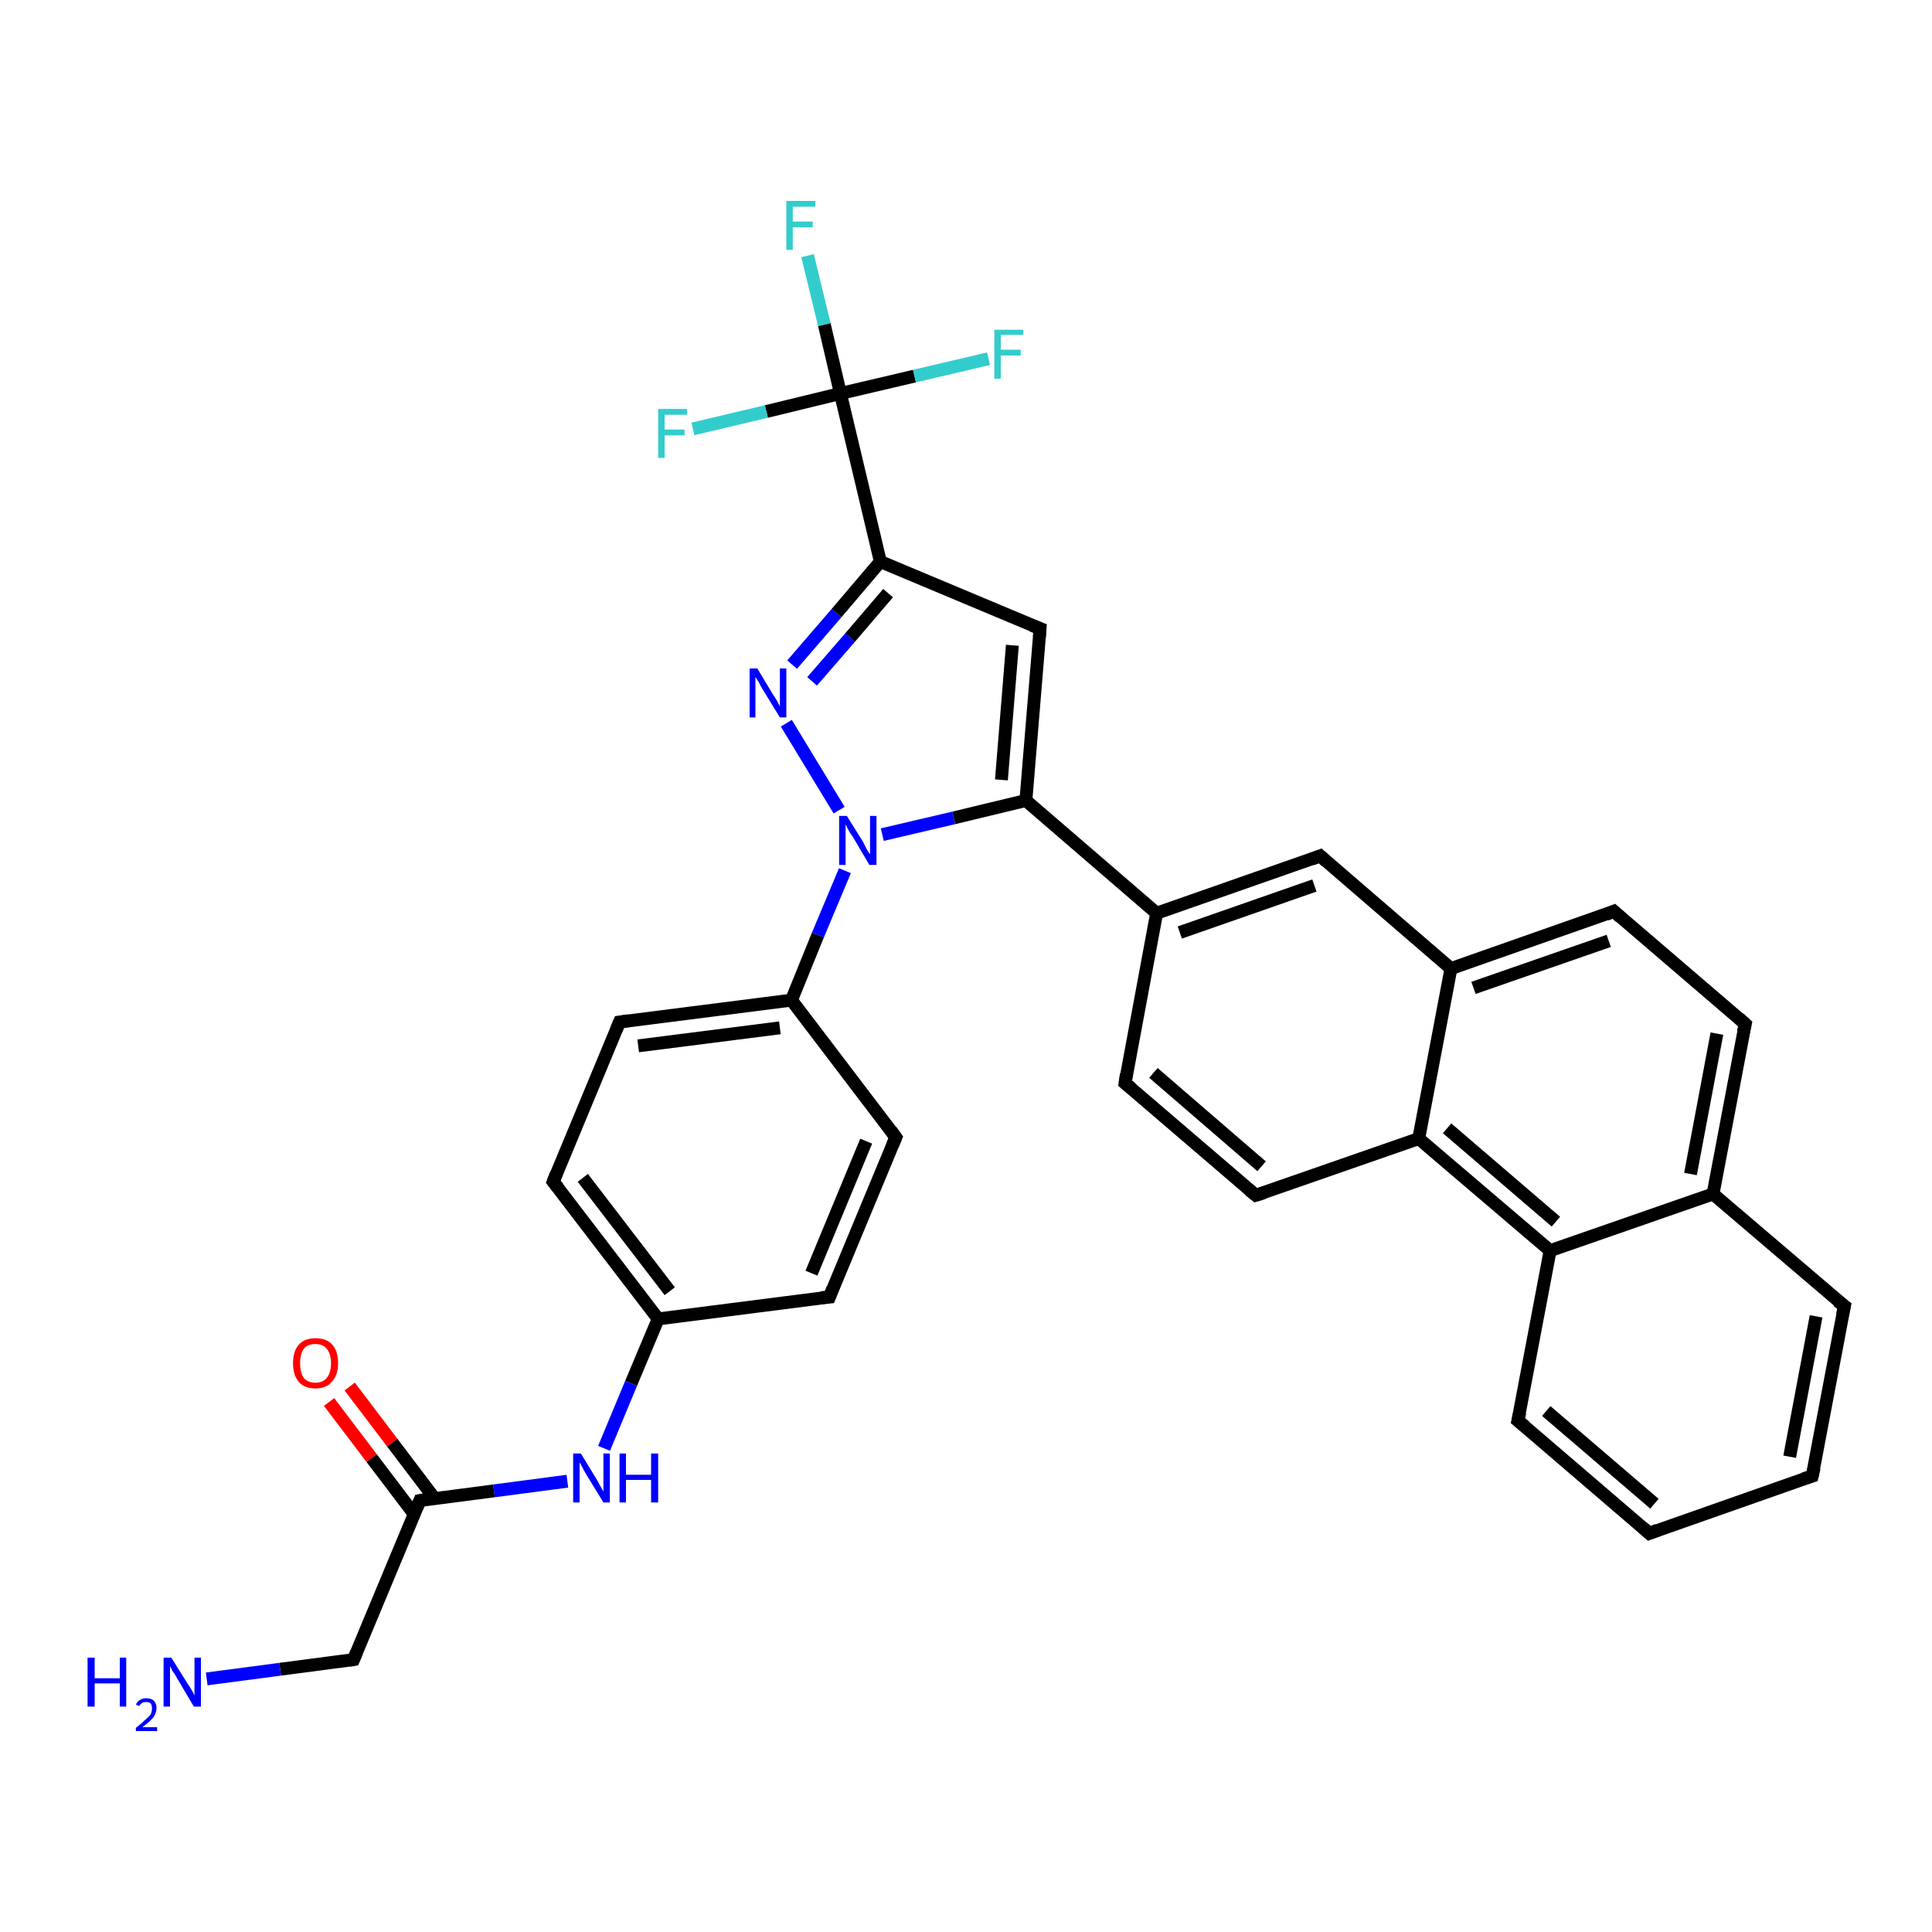 <?xml version='1.0' encoding='iso-8859-1'?>
<svg version='1.1' baseProfile='full'
              xmlns='http://www.w3.org/2000/svg'
                      xmlns:rdkit='http://www.rdkit.org/xml'
                      xmlns:xlink='http://www.w3.org/1999/xlink'
                  xml:space='preserve'
width='300px' height='300px' viewBox='0 0 300 300'>
<!-- END OF HEADER -->
<rect style='opacity:1.0;fill:#FFFFFF;stroke:none' width='300.0' height='300.0' x='0.0' y='0.0'> </rect>
<path class='bond-0 atom-0 atom-1' d='M 256.1,238.1 L 235.7,220.6' style='fill:none;fill-rule:evenodd;stroke:#000000;stroke-width:2.0px;stroke-linecap:butt;stroke-linejoin:miter;stroke-opacity:1' />
<path class='bond-0 atom-0 atom-1' d='M 256.9,233.5 L 240.1,219.1' style='fill:none;fill-rule:evenodd;stroke:#000000;stroke-width:2.0px;stroke-linecap:butt;stroke-linejoin:miter;stroke-opacity:1' />
<path class='bond-1 atom-1 atom-2' d='M 235.7,220.6 L 240.7,194.2' style='fill:none;fill-rule:evenodd;stroke:#000000;stroke-width:2.0px;stroke-linecap:butt;stroke-linejoin:miter;stroke-opacity:1' />
<path class='bond-2 atom-2 atom-3' d='M 240.7,194.2 L 220.3,176.8' style='fill:none;fill-rule:evenodd;stroke:#000000;stroke-width:2.0px;stroke-linecap:butt;stroke-linejoin:miter;stroke-opacity:1' />
<path class='bond-2 atom-2 atom-3' d='M 241.6,189.7 L 224.7,175.2' style='fill:none;fill-rule:evenodd;stroke:#000000;stroke-width:2.0px;stroke-linecap:butt;stroke-linejoin:miter;stroke-opacity:1' />
<path class='bond-3 atom-3 atom-4' d='M 220.3,176.8 L 225.3,150.4' style='fill:none;fill-rule:evenodd;stroke:#000000;stroke-width:2.0px;stroke-linecap:butt;stroke-linejoin:miter;stroke-opacity:1' />
<path class='bond-4 atom-4 atom-5' d='M 225.3,150.4 L 205.0,132.9' style='fill:none;fill-rule:evenodd;stroke:#000000;stroke-width:2.0px;stroke-linecap:butt;stroke-linejoin:miter;stroke-opacity:1' />
<path class='bond-5 atom-5 atom-6' d='M 205.0,132.9 L 179.6,141.8' style='fill:none;fill-rule:evenodd;stroke:#000000;stroke-width:2.0px;stroke-linecap:butt;stroke-linejoin:miter;stroke-opacity:1' />
<path class='bond-5 atom-5 atom-6' d='M 204.1,137.5 L 183.2,144.8' style='fill:none;fill-rule:evenodd;stroke:#000000;stroke-width:2.0px;stroke-linecap:butt;stroke-linejoin:miter;stroke-opacity:1' />
<path class='bond-6 atom-6 atom-7' d='M 179.6,141.8 L 159.3,124.3' style='fill:none;fill-rule:evenodd;stroke:#000000;stroke-width:2.0px;stroke-linecap:butt;stroke-linejoin:miter;stroke-opacity:1' />
<path class='bond-7 atom-7 atom-8' d='M 159.3,124.3 L 148.1,127.0' style='fill:none;fill-rule:evenodd;stroke:#000000;stroke-width:2.0px;stroke-linecap:butt;stroke-linejoin:miter;stroke-opacity:1' />
<path class='bond-7 atom-7 atom-8' d='M 148.1,127.0 L 137.0,129.6' style='fill:none;fill-rule:evenodd;stroke:#0000FF;stroke-width:2.0px;stroke-linecap:butt;stroke-linejoin:miter;stroke-opacity:1' />
<path class='bond-8 atom-8 atom-9' d='M 131.2,135.2 L 127.0,145.2' style='fill:none;fill-rule:evenodd;stroke:#0000FF;stroke-width:2.0px;stroke-linecap:butt;stroke-linejoin:miter;stroke-opacity:1' />
<path class='bond-8 atom-8 atom-9' d='M 127.0,145.2 L 122.9,155.3' style='fill:none;fill-rule:evenodd;stroke:#000000;stroke-width:2.0px;stroke-linecap:butt;stroke-linejoin:miter;stroke-opacity:1' />
<path class='bond-9 atom-9 atom-10' d='M 122.9,155.3 L 96.2,158.7' style='fill:none;fill-rule:evenodd;stroke:#000000;stroke-width:2.0px;stroke-linecap:butt;stroke-linejoin:miter;stroke-opacity:1' />
<path class='bond-9 atom-9 atom-10' d='M 121.1,159.6 L 99.1,162.4' style='fill:none;fill-rule:evenodd;stroke:#000000;stroke-width:2.0px;stroke-linecap:butt;stroke-linejoin:miter;stroke-opacity:1' />
<path class='bond-10 atom-10 atom-11' d='M 96.2,158.7 L 85.9,183.5' style='fill:none;fill-rule:evenodd;stroke:#000000;stroke-width:2.0px;stroke-linecap:butt;stroke-linejoin:miter;stroke-opacity:1' />
<path class='bond-11 atom-11 atom-12' d='M 85.9,183.5 L 102.2,204.8' style='fill:none;fill-rule:evenodd;stroke:#000000;stroke-width:2.0px;stroke-linecap:butt;stroke-linejoin:miter;stroke-opacity:1' />
<path class='bond-11 atom-11 atom-12' d='M 90.5,182.9 L 104.0,200.5' style='fill:none;fill-rule:evenodd;stroke:#000000;stroke-width:2.0px;stroke-linecap:butt;stroke-linejoin:miter;stroke-opacity:1' />
<path class='bond-12 atom-12 atom-13' d='M 102.2,204.8 L 98.0,214.8' style='fill:none;fill-rule:evenodd;stroke:#000000;stroke-width:2.0px;stroke-linecap:butt;stroke-linejoin:miter;stroke-opacity:1' />
<path class='bond-12 atom-12 atom-13' d='M 98.0,214.8 L 93.8,224.9' style='fill:none;fill-rule:evenodd;stroke:#0000FF;stroke-width:2.0px;stroke-linecap:butt;stroke-linejoin:miter;stroke-opacity:1' />
<path class='bond-13 atom-13 atom-14' d='M 88.1,230.0 L 76.7,231.5' style='fill:none;fill-rule:evenodd;stroke:#0000FF;stroke-width:2.0px;stroke-linecap:butt;stroke-linejoin:miter;stroke-opacity:1' />
<path class='bond-13 atom-13 atom-14' d='M 76.7,231.5 L 65.2,233.0' style='fill:none;fill-rule:evenodd;stroke:#000000;stroke-width:2.0px;stroke-linecap:butt;stroke-linejoin:miter;stroke-opacity:1' />
<path class='bond-14 atom-14 atom-15' d='M 67.5,232.7 L 60.9,224.0' style='fill:none;fill-rule:evenodd;stroke:#000000;stroke-width:2.0px;stroke-linecap:butt;stroke-linejoin:miter;stroke-opacity:1' />
<path class='bond-14 atom-14 atom-15' d='M 60.9,224.0 L 54.3,215.3' style='fill:none;fill-rule:evenodd;stroke:#FF0000;stroke-width:2.0px;stroke-linecap:butt;stroke-linejoin:miter;stroke-opacity:1' />
<path class='bond-14 atom-14 atom-15' d='M 64.3,235.1 L 57.7,226.4' style='fill:none;fill-rule:evenodd;stroke:#000000;stroke-width:2.0px;stroke-linecap:butt;stroke-linejoin:miter;stroke-opacity:1' />
<path class='bond-14 atom-14 atom-15' d='M 57.7,226.4 L 51.1,217.7' style='fill:none;fill-rule:evenodd;stroke:#FF0000;stroke-width:2.0px;stroke-linecap:butt;stroke-linejoin:miter;stroke-opacity:1' />
<path class='bond-15 atom-14 atom-16' d='M 65.2,233.0 L 54.9,257.7' style='fill:none;fill-rule:evenodd;stroke:#000000;stroke-width:2.0px;stroke-linecap:butt;stroke-linejoin:miter;stroke-opacity:1' />
<path class='bond-16 atom-16 atom-17' d='M 54.9,257.7 L 43.5,259.2' style='fill:none;fill-rule:evenodd;stroke:#000000;stroke-width:2.0px;stroke-linecap:butt;stroke-linejoin:miter;stroke-opacity:1' />
<path class='bond-16 atom-16 atom-17' d='M 43.5,259.2 L 32.1,260.7' style='fill:none;fill-rule:evenodd;stroke:#0000FF;stroke-width:2.0px;stroke-linecap:butt;stroke-linejoin:miter;stroke-opacity:1' />
<path class='bond-17 atom-12 atom-18' d='M 102.2,204.8 L 128.8,201.4' style='fill:none;fill-rule:evenodd;stroke:#000000;stroke-width:2.0px;stroke-linecap:butt;stroke-linejoin:miter;stroke-opacity:1' />
<path class='bond-18 atom-18 atom-19' d='M 128.8,201.4 L 139.1,176.6' style='fill:none;fill-rule:evenodd;stroke:#000000;stroke-width:2.0px;stroke-linecap:butt;stroke-linejoin:miter;stroke-opacity:1' />
<path class='bond-18 atom-18 atom-19' d='M 126.0,197.7 L 134.5,177.2' style='fill:none;fill-rule:evenodd;stroke:#000000;stroke-width:2.0px;stroke-linecap:butt;stroke-linejoin:miter;stroke-opacity:1' />
<path class='bond-19 atom-8 atom-20' d='M 130.3,125.8 L 122.1,112.3' style='fill:none;fill-rule:evenodd;stroke:#0000FF;stroke-width:2.0px;stroke-linecap:butt;stroke-linejoin:miter;stroke-opacity:1' />
<path class='bond-20 atom-20 atom-21' d='M 123.0,103.2 L 129.9,95.2' style='fill:none;fill-rule:evenodd;stroke:#0000FF;stroke-width:2.0px;stroke-linecap:butt;stroke-linejoin:miter;stroke-opacity:1' />
<path class='bond-20 atom-20 atom-21' d='M 129.9,95.2 L 136.7,87.2' style='fill:none;fill-rule:evenodd;stroke:#000000;stroke-width:2.0px;stroke-linecap:butt;stroke-linejoin:miter;stroke-opacity:1' />
<path class='bond-20 atom-20 atom-21' d='M 126.1,105.8 L 132.0,99.0' style='fill:none;fill-rule:evenodd;stroke:#0000FF;stroke-width:2.0px;stroke-linecap:butt;stroke-linejoin:miter;stroke-opacity:1' />
<path class='bond-20 atom-20 atom-21' d='M 132.0,99.0 L 137.9,92.1' style='fill:none;fill-rule:evenodd;stroke:#000000;stroke-width:2.0px;stroke-linecap:butt;stroke-linejoin:miter;stroke-opacity:1' />
<path class='bond-21 atom-21 atom-22' d='M 136.7,87.2 L 130.5,61.1' style='fill:none;fill-rule:evenodd;stroke:#000000;stroke-width:2.0px;stroke-linecap:butt;stroke-linejoin:miter;stroke-opacity:1' />
<path class='bond-22 atom-22 atom-23' d='M 130.5,61.1 L 128.0,50.4' style='fill:none;fill-rule:evenodd;stroke:#000000;stroke-width:2.0px;stroke-linecap:butt;stroke-linejoin:miter;stroke-opacity:1' />
<path class='bond-22 atom-22 atom-23' d='M 128.0,50.4 L 125.4,39.7' style='fill:none;fill-rule:evenodd;stroke:#33CCCC;stroke-width:2.0px;stroke-linecap:butt;stroke-linejoin:miter;stroke-opacity:1' />
<path class='bond-23 atom-22 atom-24' d='M 130.5,61.1 L 142.0,58.4' style='fill:none;fill-rule:evenodd;stroke:#000000;stroke-width:2.0px;stroke-linecap:butt;stroke-linejoin:miter;stroke-opacity:1' />
<path class='bond-23 atom-22 atom-24' d='M 142.0,58.4 L 153.5,55.7' style='fill:none;fill-rule:evenodd;stroke:#33CCCC;stroke-width:2.0px;stroke-linecap:butt;stroke-linejoin:miter;stroke-opacity:1' />
<path class='bond-24 atom-22 atom-25' d='M 130.5,61.1 L 119.0,63.9' style='fill:none;fill-rule:evenodd;stroke:#000000;stroke-width:2.0px;stroke-linecap:butt;stroke-linejoin:miter;stroke-opacity:1' />
<path class='bond-24 atom-22 atom-25' d='M 119.0,63.9 L 107.6,66.6' style='fill:none;fill-rule:evenodd;stroke:#33CCCC;stroke-width:2.0px;stroke-linecap:butt;stroke-linejoin:miter;stroke-opacity:1' />
<path class='bond-25 atom-21 atom-26' d='M 136.7,87.2 L 161.5,97.6' style='fill:none;fill-rule:evenodd;stroke:#000000;stroke-width:2.0px;stroke-linecap:butt;stroke-linejoin:miter;stroke-opacity:1' />
<path class='bond-26 atom-6 atom-27' d='M 179.6,141.8 L 174.7,168.2' style='fill:none;fill-rule:evenodd;stroke:#000000;stroke-width:2.0px;stroke-linecap:butt;stroke-linejoin:miter;stroke-opacity:1' />
<path class='bond-27 atom-27 atom-28' d='M 174.7,168.2 L 195.0,185.6' style='fill:none;fill-rule:evenodd;stroke:#000000;stroke-width:2.0px;stroke-linecap:butt;stroke-linejoin:miter;stroke-opacity:1' />
<path class='bond-27 atom-27 atom-28' d='M 179.1,166.6 L 195.9,181.1' style='fill:none;fill-rule:evenodd;stroke:#000000;stroke-width:2.0px;stroke-linecap:butt;stroke-linejoin:miter;stroke-opacity:1' />
<path class='bond-28 atom-4 atom-29' d='M 225.3,150.4 L 250.6,141.5' style='fill:none;fill-rule:evenodd;stroke:#000000;stroke-width:2.0px;stroke-linecap:butt;stroke-linejoin:miter;stroke-opacity:1' />
<path class='bond-28 atom-4 atom-29' d='M 228.8,153.4 L 249.8,146.1' style='fill:none;fill-rule:evenodd;stroke:#000000;stroke-width:2.0px;stroke-linecap:butt;stroke-linejoin:miter;stroke-opacity:1' />
<path class='bond-29 atom-29 atom-30' d='M 250.6,141.5 L 271.0,159.0' style='fill:none;fill-rule:evenodd;stroke:#000000;stroke-width:2.0px;stroke-linecap:butt;stroke-linejoin:miter;stroke-opacity:1' />
<path class='bond-30 atom-30 atom-31' d='M 271.0,159.0 L 266.0,185.4' style='fill:none;fill-rule:evenodd;stroke:#000000;stroke-width:2.0px;stroke-linecap:butt;stroke-linejoin:miter;stroke-opacity:1' />
<path class='bond-30 atom-30 atom-31' d='M 266.6,160.5 L 262.5,182.3' style='fill:none;fill-rule:evenodd;stroke:#000000;stroke-width:2.0px;stroke-linecap:butt;stroke-linejoin:miter;stroke-opacity:1' />
<path class='bond-31 atom-31 atom-32' d='M 266.0,185.4 L 286.4,202.8' style='fill:none;fill-rule:evenodd;stroke:#000000;stroke-width:2.0px;stroke-linecap:butt;stroke-linejoin:miter;stroke-opacity:1' />
<path class='bond-32 atom-32 atom-33' d='M 286.4,202.8 L 281.4,229.2' style='fill:none;fill-rule:evenodd;stroke:#000000;stroke-width:2.0px;stroke-linecap:butt;stroke-linejoin:miter;stroke-opacity:1' />
<path class='bond-32 atom-32 atom-33' d='M 282.0,204.4 L 277.9,226.2' style='fill:none;fill-rule:evenodd;stroke:#000000;stroke-width:2.0px;stroke-linecap:butt;stroke-linejoin:miter;stroke-opacity:1' />
<path class='bond-33 atom-19 atom-9' d='M 139.1,176.6 L 122.9,155.3' style='fill:none;fill-rule:evenodd;stroke:#000000;stroke-width:2.0px;stroke-linecap:butt;stroke-linejoin:miter;stroke-opacity:1' />
<path class='bond-34 atom-26 atom-7' d='M 161.5,97.6 L 159.3,124.3' style='fill:none;fill-rule:evenodd;stroke:#000000;stroke-width:2.0px;stroke-linecap:butt;stroke-linejoin:miter;stroke-opacity:1' />
<path class='bond-34 atom-26 atom-7' d='M 157.2,100.2 L 155.5,121.1' style='fill:none;fill-rule:evenodd;stroke:#000000;stroke-width:2.0px;stroke-linecap:butt;stroke-linejoin:miter;stroke-opacity:1' />
<path class='bond-35 atom-28 atom-3' d='M 195.0,185.6 L 220.3,176.8' style='fill:none;fill-rule:evenodd;stroke:#000000;stroke-width:2.0px;stroke-linecap:butt;stroke-linejoin:miter;stroke-opacity:1' />
<path class='bond-36 atom-31 atom-2' d='M 266.0,185.4 L 240.7,194.2' style='fill:none;fill-rule:evenodd;stroke:#000000;stroke-width:2.0px;stroke-linecap:butt;stroke-linejoin:miter;stroke-opacity:1' />
<path class='bond-37 atom-33 atom-0' d='M 281.4,229.2 L 256.1,238.1' style='fill:none;fill-rule:evenodd;stroke:#000000;stroke-width:2.0px;stroke-linecap:butt;stroke-linejoin:miter;stroke-opacity:1' />
<path d='M 255.1,237.2 L 256.1,238.1 L 257.4,237.6' style='fill:none;stroke:#000000;stroke-width:2.0px;stroke-linecap:butt;stroke-linejoin:miter;stroke-opacity:1;' />
<path d='M 236.8,221.5 L 235.7,220.6 L 236.0,219.3' style='fill:none;stroke:#000000;stroke-width:2.0px;stroke-linecap:butt;stroke-linejoin:miter;stroke-opacity:1;' />
<path d='M 206.0,133.8 L 205.0,132.9 L 203.7,133.4' style='fill:none;stroke:#000000;stroke-width:2.0px;stroke-linecap:butt;stroke-linejoin:miter;stroke-opacity:1;' />
<path d='M 97.6,158.5 L 96.2,158.7 L 95.7,159.9' style='fill:none;stroke:#000000;stroke-width:2.0px;stroke-linecap:butt;stroke-linejoin:miter;stroke-opacity:1;' />
<path d='M 86.4,182.2 L 85.9,183.5 L 86.7,184.5' style='fill:none;stroke:#000000;stroke-width:2.0px;stroke-linecap:butt;stroke-linejoin:miter;stroke-opacity:1;' />
<path d='M 65.8,232.9 L 65.2,233.0 L 64.7,234.2' style='fill:none;stroke:#000000;stroke-width:2.0px;stroke-linecap:butt;stroke-linejoin:miter;stroke-opacity:1;' />
<path d='M 55.4,256.5 L 54.9,257.7 L 54.3,257.8' style='fill:none;stroke:#000000;stroke-width:2.0px;stroke-linecap:butt;stroke-linejoin:miter;stroke-opacity:1;' />
<path d='M 127.5,201.5 L 128.8,201.4 L 129.3,200.1' style='fill:none;stroke:#000000;stroke-width:2.0px;stroke-linecap:butt;stroke-linejoin:miter;stroke-opacity:1;' />
<path d='M 138.6,177.8 L 139.1,176.6 L 138.3,175.5' style='fill:none;stroke:#000000;stroke-width:2.0px;stroke-linecap:butt;stroke-linejoin:miter;stroke-opacity:1;' />
<path d='M 160.2,97.1 L 161.5,97.6 L 161.4,98.9' style='fill:none;stroke:#000000;stroke-width:2.0px;stroke-linecap:butt;stroke-linejoin:miter;stroke-opacity:1;' />
<path d='M 174.9,166.8 L 174.7,168.2 L 175.7,169.0' style='fill:none;stroke:#000000;stroke-width:2.0px;stroke-linecap:butt;stroke-linejoin:miter;stroke-opacity:1;' />
<path d='M 194.0,184.8 L 195.0,185.6 L 196.3,185.2' style='fill:none;stroke:#000000;stroke-width:2.0px;stroke-linecap:butt;stroke-linejoin:miter;stroke-opacity:1;' />
<path d='M 249.4,142.0 L 250.6,141.5 L 251.6,142.4' style='fill:none;stroke:#000000;stroke-width:2.0px;stroke-linecap:butt;stroke-linejoin:miter;stroke-opacity:1;' />
<path d='M 270.0,158.1 L 271.0,159.0 L 270.7,160.3' style='fill:none;stroke:#000000;stroke-width:2.0px;stroke-linecap:butt;stroke-linejoin:miter;stroke-opacity:1;' />
<path d='M 285.3,202.0 L 286.4,202.8 L 286.1,204.2' style='fill:none;stroke:#000000;stroke-width:2.0px;stroke-linecap:butt;stroke-linejoin:miter;stroke-opacity:1;' />
<path d='M 281.7,227.9 L 281.4,229.2 L 280.1,229.6' style='fill:none;stroke:#000000;stroke-width:2.0px;stroke-linecap:butt;stroke-linejoin:miter;stroke-opacity:1;' />
<path class='atom-8' d='M 131.5 126.7
L 134.0 130.7
Q 134.2 131.1, 134.6 131.9
Q 135.0 132.6, 135.1 132.6
L 135.1 126.7
L 136.1 126.7
L 136.1 134.3
L 135.0 134.3
L 132.4 129.9
Q 132.0 129.4, 131.7 128.8
Q 131.4 128.2, 131.3 128.0
L 131.3 134.3
L 130.3 134.3
L 130.3 126.7
L 131.5 126.7
' fill='#0000FF'/>
<path class='atom-13' d='M 90.2 225.7
L 92.7 229.8
Q 92.9 230.2, 93.3 230.9
Q 93.7 231.6, 93.7 231.6
L 93.7 225.7
L 94.7 225.7
L 94.7 233.3
L 93.7 233.3
L 91.0 228.9
Q 90.7 228.4, 90.4 227.8
Q 90.1 227.2, 90.0 227.1
L 90.0 233.3
L 89.0 233.3
L 89.0 225.7
L 90.2 225.7
' fill='#0000FF'/>
<path class='atom-13' d='M 96.2 225.7
L 97.2 225.7
L 97.2 229.0
L 101.1 229.0
L 101.1 225.7
L 102.2 225.7
L 102.2 233.3
L 101.1 233.3
L 101.1 229.8
L 97.2 229.8
L 97.2 233.3
L 96.2 233.3
L 96.2 225.7
' fill='#0000FF'/>
<path class='atom-15' d='M 45.5 211.7
Q 45.5 209.8, 46.4 208.8
Q 47.3 207.8, 49.0 207.8
Q 50.7 207.8, 51.6 208.8
Q 52.5 209.8, 52.5 211.7
Q 52.5 213.5, 51.5 214.6
Q 50.6 215.6, 49.0 215.6
Q 47.3 215.6, 46.4 214.6
Q 45.5 213.5, 45.5 211.7
M 49.0 214.7
Q 50.1 214.7, 50.7 214.0
Q 51.4 213.2, 51.4 211.7
Q 51.4 210.2, 50.7 209.4
Q 50.1 208.7, 49.0 208.7
Q 47.8 208.7, 47.2 209.4
Q 46.6 210.2, 46.6 211.7
Q 46.6 213.2, 47.2 214.0
Q 47.8 214.7, 49.0 214.7
' fill='#FF0000'/>
<path class='atom-17' d='M 13.6 257.4
L 14.7 257.4
L 14.7 260.6
L 18.6 260.6
L 18.6 257.4
L 19.6 257.4
L 19.6 265.0
L 18.6 265.0
L 18.6 261.4
L 14.7 261.4
L 14.7 265.0
L 13.6 265.0
L 13.6 257.4
' fill='#0000FF'/>
<path class='atom-17' d='M 21.1 264.7
Q 21.3 264.2, 21.7 264.0
Q 22.1 263.7, 22.7 263.7
Q 23.5 263.7, 23.9 264.1
Q 24.3 264.5, 24.3 265.2
Q 24.3 266.0, 23.8 266.7
Q 23.2 267.4, 22.1 268.2
L 24.4 268.2
L 24.4 268.8
L 21.1 268.8
L 21.1 268.3
Q 22.0 267.6, 22.5 267.1
Q 23.1 266.6, 23.4 266.2
Q 23.6 265.7, 23.6 265.3
Q 23.6 264.8, 23.4 264.5
Q 23.2 264.3, 22.7 264.3
Q 22.3 264.3, 22.1 264.4
Q 21.8 264.6, 21.6 264.9
L 21.1 264.7
' fill='#0000FF'/>
<path class='atom-17' d='M 26.6 257.4
L 29.1 261.4
Q 29.4 261.8, 29.8 262.5
Q 30.2 263.2, 30.2 263.3
L 30.2 257.4
L 31.2 257.4
L 31.2 265.0
L 30.1 265.0
L 27.5 260.6
Q 27.2 260.0, 26.8 259.5
Q 26.5 258.9, 26.4 258.7
L 26.4 265.0
L 25.4 265.0
L 25.4 257.4
L 26.6 257.4
' fill='#0000FF'/>
<path class='atom-20' d='M 117.6 103.8
L 120.0 107.8
Q 120.3 108.2, 120.7 108.9
Q 121.1 109.7, 121.1 109.7
L 121.1 103.8
L 122.1 103.8
L 122.1 111.4
L 121.1 111.4
L 118.4 107.0
Q 118.1 106.5, 117.8 105.9
Q 117.4 105.3, 117.3 105.1
L 117.3 111.4
L 116.4 111.4
L 116.4 103.8
L 117.6 103.8
' fill='#0000FF'/>
<path class='atom-23' d='M 122.1 31.2
L 126.6 31.2
L 126.6 32.1
L 123.1 32.1
L 123.1 34.4
L 126.2 34.4
L 126.2 35.3
L 123.1 35.3
L 123.1 38.8
L 122.1 38.8
L 122.1 31.2
' fill='#33CCCC'/>
<path class='atom-24' d='M 154.4 51.2
L 158.9 51.2
L 158.9 52.0
L 155.4 52.0
L 155.4 54.3
L 158.5 54.3
L 158.5 55.2
L 155.4 55.2
L 155.4 58.8
L 154.4 58.8
L 154.4 51.2
' fill='#33CCCC'/>
<path class='atom-25' d='M 102.2 63.5
L 106.7 63.5
L 106.7 64.4
L 103.2 64.4
L 103.2 66.7
L 106.3 66.7
L 106.3 67.6
L 103.2 67.6
L 103.2 71.1
L 102.2 71.1
L 102.2 63.5
' fill='#33CCCC'/>
</svg>

